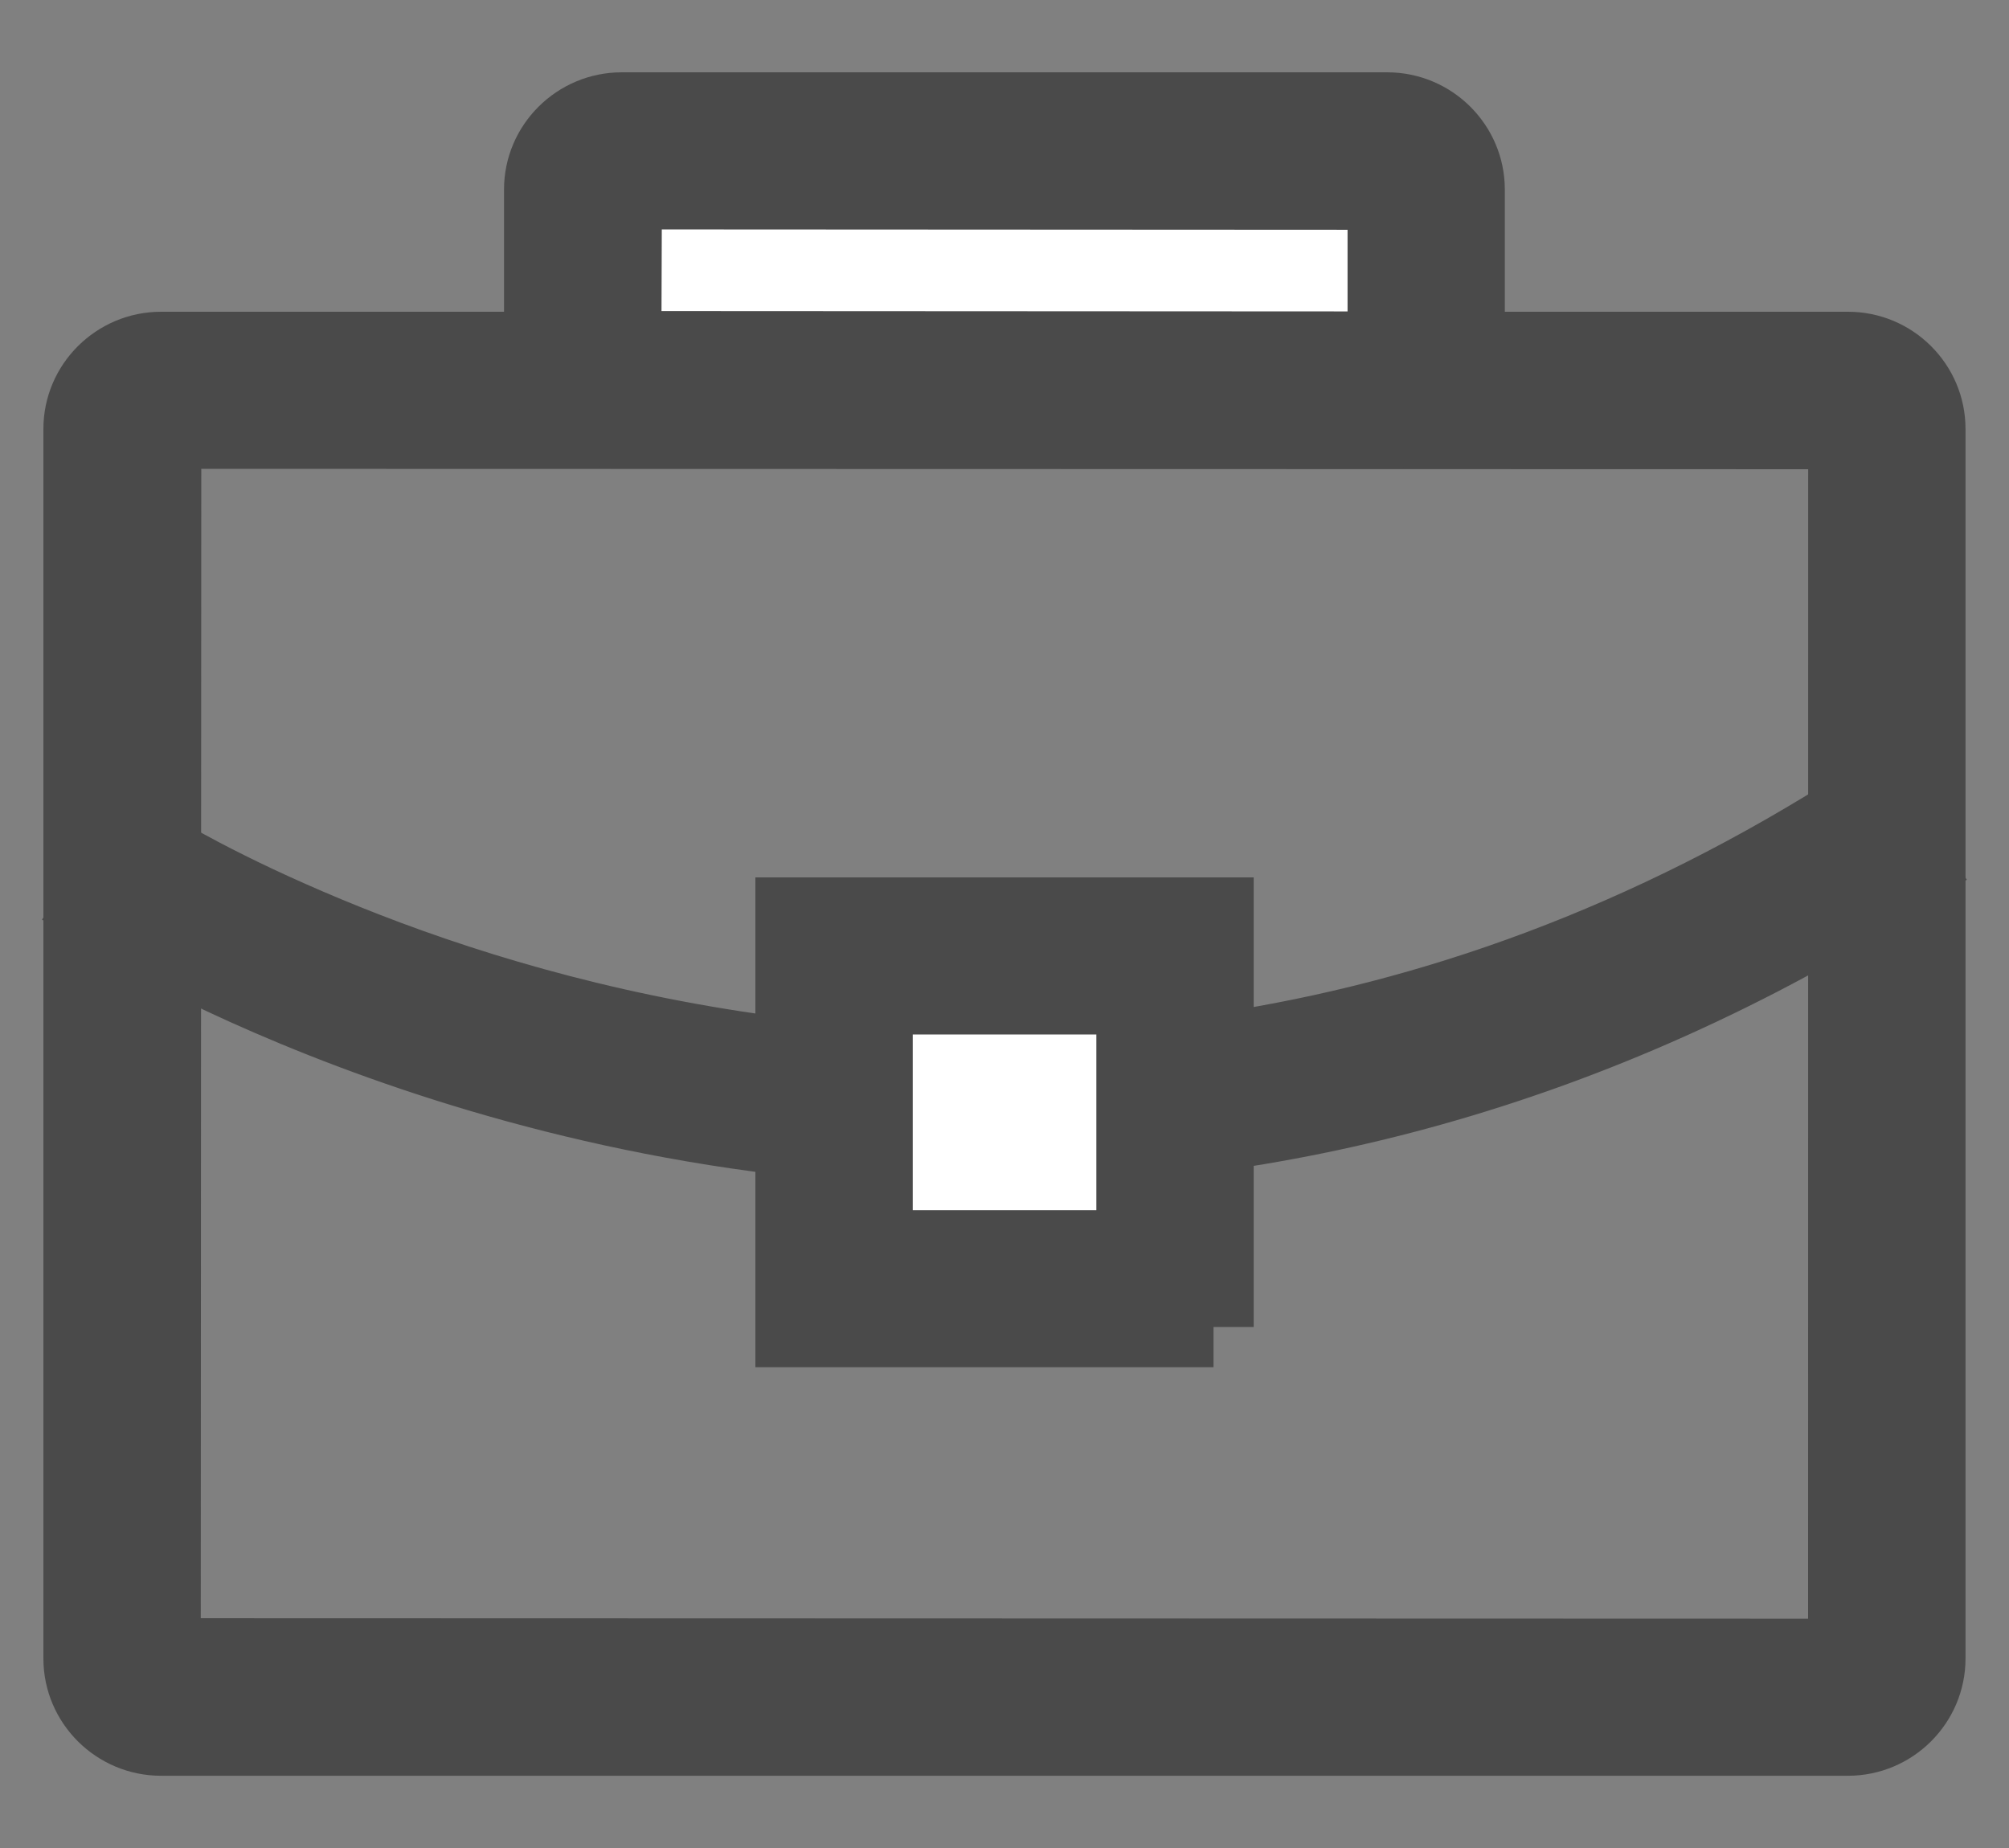 <svg width="25" height="23" viewBox="0 0 25 23" version="1.1" xmlns="http://www.w3.org/2000/svg" xmlns:xlink="http://www.w3.org/1999/xlink">
<rect x="0" y="0" width="25" height="23" fill="#808080" stroke="none"/>
<title>Group Copy</title>
<desc>Created using Figma</desc>
<g id="Canvas" transform="translate(-593 -3940)">
<g id="Group Copy">
<g id="Shape">
<use xlink:href="#path0_fill" transform="translate(594.04 3944.38)" fill="#4A4A4A"/>
<use xlink:href="#path1_stroke" transform="translate(594.04 3944.38)" fill="#4A4A4A"/>
</g>
<g id="Shape">
<use xlink:href="#path2_fill" transform="translate(594.217 3950)" fill="#4A4A4A"/>
<use xlink:href="#path3_stroke" transform="translate(594.217 3950)" fill="#4A4A4A"/>
</g>
<g id="Group">
<g id="Rectangle-path">
<use xlink:href="#path4_fill" transform="translate(603.379 3951.9)" fill="#FFFFFF"/>
</g>
<g id="Shape">
<use xlink:href="#path5_fill" transform="translate(602.9 3951.42)" fill="#4A4A4A"/>
<use xlink:href="#path6_stroke" transform="translate(602.9 3951.42)" fill="#4A4A4A"/>
</g>
</g>
<g id="Group">
<g id="Shape">
<use xlink:href="#path7_fill" transform="translate(600.251 3941.88)" fill="#FFFFFF"/>
</g>
<g id="Shape">
<use xlink:href="#path8_fill" transform="translate(599.772 3941.4)" fill="#4A4A4A"/>
<use xlink:href="#path9_stroke" transform="translate(599.772 3941.4)" fill="#4A4A4A"/>
</g>
</g>
</g>
</g>
<defs>
<path id="path0_fill" fill-rule="evenodd" d="M 21.955 17.221L 0.965 17.221C 0.433 17.221 0 16.79 0 16.26L 0 0.96C 0 0.431 0.433 0 0.965 0L 21.956 0C 22.487 0 22.919 0.43 22.919 0.96L 22.919 16.261C 22.918 16.791 22.486 17.221 21.955 17.221ZM 0.965 0.955L 0.958 16.26L 21.955 16.266C 21.96 16.266 21.96 16.262 21.96 16.26L 21.961 0.96L 0.965 0.955Z"/>
<path id="path1_stroke" d="M 22.919 16.261L 23.419 16.262L 23.419 16.261L 22.919 16.261ZM 0.965 0.955L 0.965 0.455L 0.465 0.454L 0.465 0.954L 0.965 0.955ZM 0.958 16.26L 0.458 16.26L 0.458 16.76L 0.958 16.76L 0.958 16.26ZM 21.955 16.266L 21.955 16.766L 21.955 16.766L 21.955 16.266ZM 21.96 16.26L 21.46 16.26L 21.46 16.26L 21.96 16.26ZM 21.961 0.96L 22.461 0.96L 22.461 0.46L 21.961 0.46L 21.961 0.96ZM 21.955 16.721L 0.965 16.721L 0.965 17.721L 21.955 17.721L 21.955 16.721ZM 0.965 16.721C 0.707 16.721 0.5 16.512 0.5 16.26L -0.5 16.26C -0.5 17.068 0.159 17.721 0.965 17.721L 0.965 16.721ZM 0.5 16.26L 0.5 0.96L -0.5 0.96L -0.5 16.26L 0.5 16.26ZM 0.5 0.96C 0.5 0.709 0.707 0.5 0.965 0.5L 0.965 -0.5C 0.159 -0.5 -0.5 0.153 -0.5 0.96L 0.5 0.96ZM 0.965 0.5L 21.956 0.5L 21.956 -0.5L 0.965 -0.5L 0.965 0.5ZM 21.956 0.5C 22.212 0.5 22.419 0.708 22.419 0.96L 23.419 0.96C 23.419 0.153 22.762 -0.5 21.956 -0.5L 21.956 0.5ZM 22.419 0.96L 22.419 16.261L 23.419 16.261L 23.419 0.96L 22.419 0.96ZM 22.419 16.26C 22.419 16.513 22.211 16.721 21.955 16.721L 21.955 17.721C 22.761 17.721 23.418 17.068 23.419 16.262L 22.419 16.26ZM 0.465 0.954L 0.458 16.26L 1.458 16.261L 1.465 0.955L 0.465 0.954ZM 0.958 16.76L 21.955 16.766L 21.956 15.766L 0.958 15.76L 0.958 16.76ZM 21.955 16.766C 22.033 16.766 22.13 16.748 22.225 16.688C 22.295 16.635 22.385 16.526 22.411 16.479C 22.433 16.426 22.453 16.348 22.456 16.323C 22.459 16.292 22.46 16.261 22.46 16.26L 21.46 16.26C 21.46 16.269 21.454 16.162 21.509 16.048C 21.541 15.98 21.598 15.901 21.691 15.842C 21.785 15.784 21.88 15.766 21.955 15.766L 21.955 16.766ZM 22.46 16.26L 22.461 0.96L 21.461 0.96L 21.46 16.26L 22.46 16.26ZM 21.961 0.46L 0.965 0.455L 0.964 1.455L 21.96 1.46L 21.961 0.46Z"/>
<path id="path2_fill" fill-rule="evenodd" d="M 11.074 4.277C 4.677 4.277 0.07 1.346 0 1.3L 0.525 0.502C 0.627 0.569 10.986 7.135 22.044 0L 22.565 0.801C 18.501 3.423 14.527 4.277 11.074 4.277Z"/>
<path id="path3_stroke" d="M 0 1.3L -0.418 1.026L -0.694 1.445L -0.273 1.719L 0 1.3ZM 0.525 0.502L 0.799 0.084L 0.381 -0.191L 0.107 0.227L 0.525 0.502ZM 22.044 0L 22.463 -0.273L 22.191 -0.69L 21.773 -0.42L 22.044 0ZM 22.565 0.801L 22.836 1.222L 23.258 0.949L 22.984 0.529L 22.565 0.801ZM 11.074 3.777C 7.94 3.782 5.277 3.068 3.341 2.338C 2.38 1.976 1.624 1.618 1.091 1.341C 0.568 1.07 0.257 0.871 0.273 0.881L -0.273 1.719C -0.168 1.787 4.536 4.777 11.074 4.777L 11.074 3.777ZM 0.418 1.575L 0.943 0.776L 0.107 0.227L -0.418 1.026L 0.418 1.575ZM 0.25 0.92C 0.379 1.004 10.986 7.73 22.315 0.42L 21.773 -0.42C 16.375 3.063 11.158 3.2 7.27 2.461C 5.317 2.091 3.721 1.505 2.578 0.998C 1.453 0.501 0.777 0.069 0.799 0.084L 0.25 0.92ZM 21.625 0.273L 22.146 1.074L 22.984 0.529L 22.463 -0.273L 21.625 0.273ZM 22.294 0.381C 18.31 2.961 14.474 3.78 11.074 3.777L 11.074 4.777C 14.58 4.775 18.692 3.885 22.836 1.222L 22.294 0.381Z"/>
<path id="path4_fill" fill-rule="evenodd" d="M 0 0L 4.243 0L 4.243 4.142L 0 4.142L 0 0Z"/>
<path id="path5_fill" fill-rule="evenodd" d="M 5.201 5.096L 0 5.096L 0 0L 5.201 0L 5.201 5.096L 5.201 5.096ZM 0.958 4.142L 4.243 4.142L 4.243 0.955L 0.958 0.955L 0.958 4.142Z"/>
<path id="path6_stroke" d="M 0 5.096L -0.5 5.096L -0.5 5.596L 0 5.596L 0 5.096ZM 0 0L 0 -0.5L -0.5 -0.5L -0.5 0L 0 0ZM 5.201 0L 5.701 0L 5.701 -0.5L 5.201 -0.5L 5.201 0ZM 5.201 5.096L 4.701 5.096L 4.701 5.596L 5.201 5.596L 5.201 5.096ZM 0.958 4.142L 0.458 4.142L 0.458 4.642L 0.958 4.642L 0.958 4.142ZM 4.243 4.142L 4.243 4.642L 4.743 4.642L 4.743 4.142L 4.243 4.142ZM 4.243 0.955L 4.743 0.955L 4.743 0.455L 4.243 0.455L 4.243 0.955ZM 0.958 0.955L 0.958 0.455L 0.458 0.455L 0.458 0.955L 0.958 0.955ZM 5.201 4.596L 0 4.596L 0 5.596L 5.201 5.596L 5.201 4.596ZM 0.5 5.096L 0.5 0L -0.5 0L -0.5 5.096L 0.5 5.096ZM 0 0.5L 5.201 0.5L 5.201 -0.5L 0 -0.5L 0 0.5ZM 4.701 0L 4.701 5.096L 5.701 5.096L 5.701 0L 4.701 0ZM 5.201 5.596L 5.201 5.596L 5.201 4.596L 5.201 4.596L 5.201 5.596ZM 0.958 4.642L 4.243 4.642L 4.243 3.642L 0.958 3.642L 0.958 4.642ZM 4.743 4.142L 4.743 0.955L 3.743 0.955L 3.743 4.142L 4.743 4.142ZM 4.243 0.455L 0.958 0.455L 0.958 1.455L 4.243 1.455L 4.243 0.455ZM 0.458 0.955L 0.458 4.142L 1.458 4.142L 1.458 0.955L 0.458 0.955Z"/>
<path id="path7_fill" fill-rule="evenodd" d="M 10.496 2.494C 10.496 2.76 10.28 2.976 10.011 2.976L 0.485 2.976C 0.217 2.976 0 2.76 0 2.494L 0 0.483C 0 0.217 0.217 0 0.485 0L 10.011 0C 10.28 0 10.496 0.217 10.496 0.483L 10.496 2.494Z"/>
<path id="path8_fill" fill-rule="evenodd" d="M 10.49 3.93L 0.965 3.93C 0.433 3.93 0 3.5 0 2.971L 0 0.96C 0 0.431 0.433 0 0.965 0L 10.49 0C 11.022 0 11.454 0.431 11.454 0.96L 11.454 2.971C 11.454 3.5 11.022 3.93 10.49 3.93ZM 0.965 0.955L 0.958 2.971L 10.491 2.976C 10.495 2.976 10.497 2.973 10.497 2.971L 10.497 0.96L 0.965 0.955Z"/>
<path id="path9_stroke" d="M 0.965 0.955L 0.965 0.455L 0.466 0.454L 0.465 0.953L 0.965 0.955ZM 0.958 2.971L 0.458 2.97L 0.457 3.471L 0.958 3.471L 0.958 2.971ZM 10.491 2.976L 10.491 3.476L 10.491 3.476L 10.491 2.976ZM 10.497 0.96L 10.997 0.96L 10.997 0.461L 10.497 0.46L 10.497 0.96ZM 10.49 3.43L 0.965 3.43L 0.965 4.43L 10.49 4.43L 10.49 3.43ZM 0.965 3.43C 0.706 3.43 0.5 3.221 0.5 2.971L -0.5 2.971C -0.5 3.778 0.159 4.43 0.965 4.43L 0.965 3.43ZM 0.5 2.971L 0.5 0.96L -0.5 0.96L -0.5 2.971L 0.5 2.971ZM 0.5 0.96C 0.5 0.709 0.707 0.5 0.965 0.5L 0.965 -0.5C 0.159 -0.5 -0.5 0.153 -0.5 0.96L 0.5 0.96ZM 0.965 0.5L 10.49 0.5L 10.49 -0.5L 0.965 -0.5L 0.965 0.5ZM 10.49 0.5C 10.748 0.5 10.954 0.709 10.954 0.96L 11.954 0.96C 11.954 0.153 11.296 -0.5 10.49 -0.5L 10.49 0.5ZM 10.954 0.96L 10.954 2.971L 11.954 2.971L 11.954 0.96L 10.954 0.96ZM 10.954 2.971C 10.954 3.222 10.748 3.43 10.49 3.43L 10.49 4.43C 11.296 4.43 11.954 3.778 11.954 2.971L 10.954 2.971ZM 0.465 0.953L 0.458 2.97L 1.458 2.973L 1.465 0.956L 0.465 0.953ZM 0.958 3.471L 10.491 3.476L 10.491 2.476L 0.959 2.471L 0.958 3.471ZM 10.491 3.476C 10.826 3.476 10.997 3.19 10.997 2.971L 9.997 2.971C 9.997 2.841 10.047 2.726 10.121 2.642C 10.214 2.538 10.348 2.476 10.491 2.476L 10.491 3.476ZM 10.997 2.971L 10.997 0.96L 9.997 0.96L 9.997 2.971L 10.997 2.971ZM 10.497 0.46L 0.965 0.455L 0.964 1.455L 10.496 1.46L 10.497 0.46Z"/>
</defs>
</svg>
